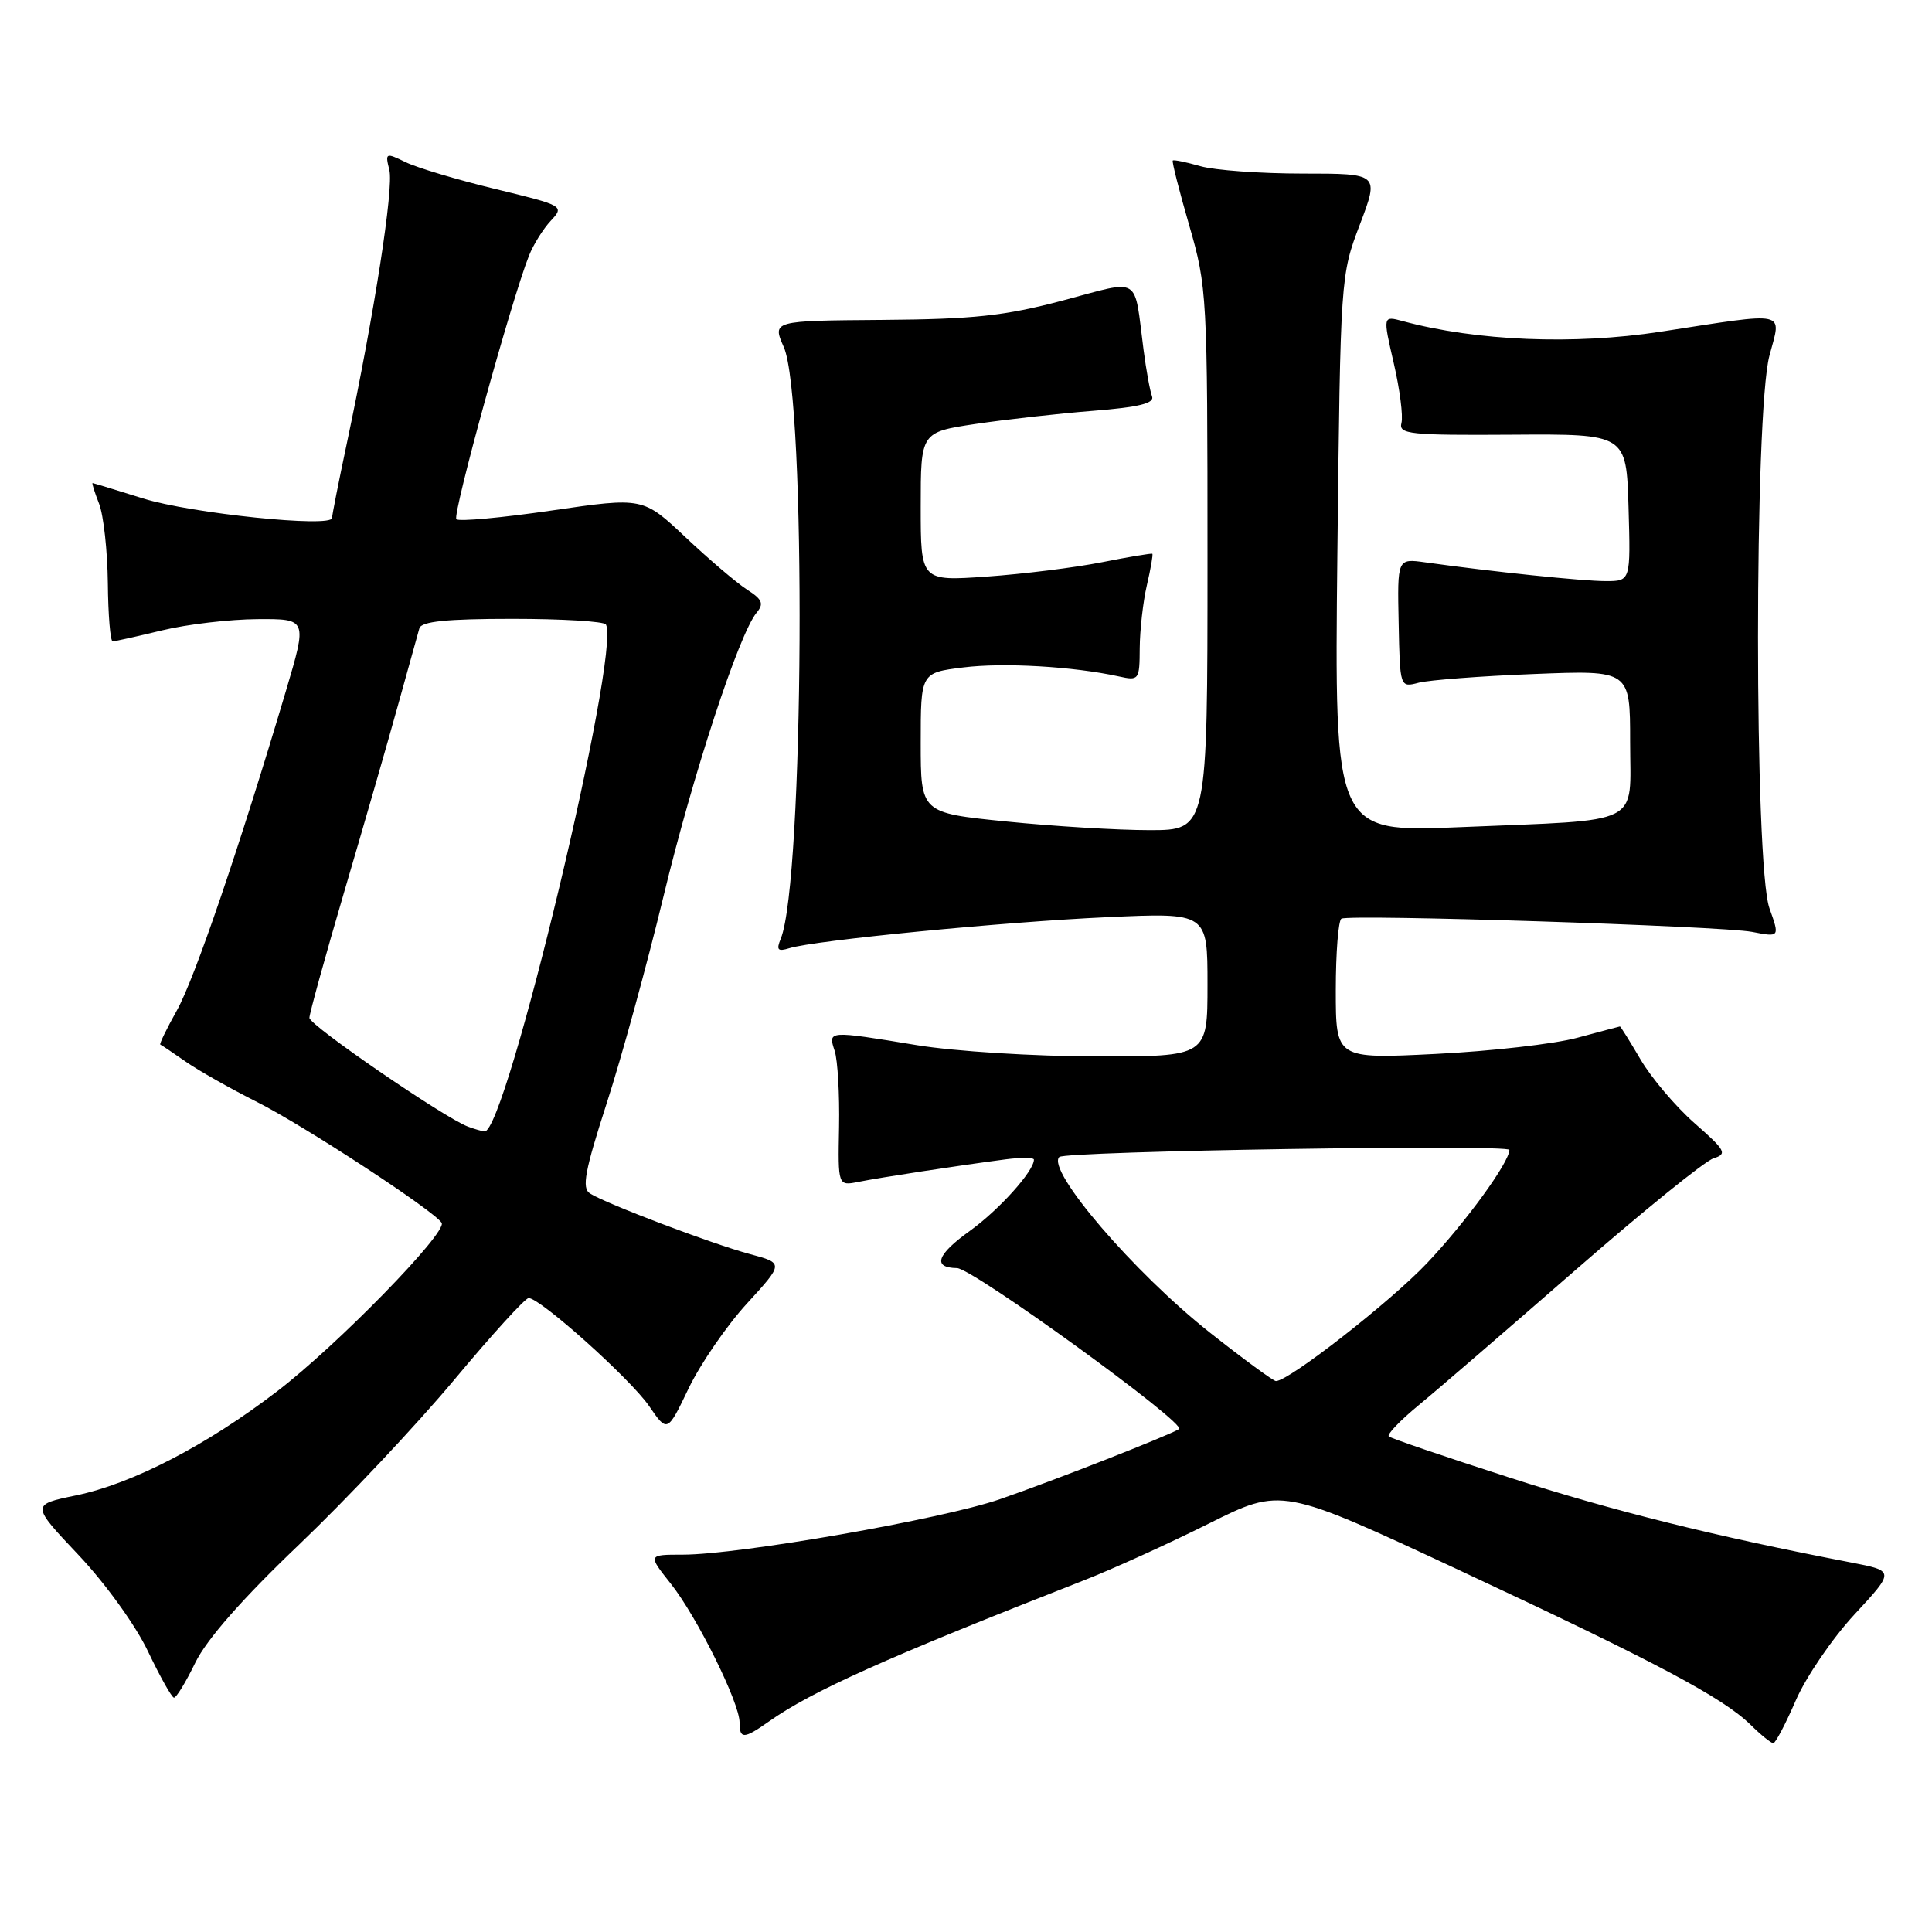 <?xml version="1.0" encoding="UTF-8" standalone="no"?>
<!DOCTYPE svg PUBLIC "-//W3C//DTD SVG 1.1//EN" "http://www.w3.org/Graphics/SVG/1.1/DTD/svg11.dtd" >
<svg xmlns="http://www.w3.org/2000/svg" xmlns:xlink="http://www.w3.org/1999/xlink" version="1.1" viewBox="0 0 256 256">
 <g >
 <path fill="currentColor"
d=" M 237.94 225.34 C 239.28 222.24 242.78 217.11 245.72 213.93 C 251.07 208.16 251.07 208.16 245.29 207.04 C 227.11 203.54 213.78 200.22 200.00 195.78 C 191.47 193.03 184.28 190.58 184.02 190.33 C 183.75 190.07 185.54 188.21 188.00 186.18 C 190.46 184.16 199.78 176.12 208.72 168.32 C 217.66 160.52 225.90 153.85 227.04 153.49 C 228.91 152.90 228.68 152.47 224.53 148.82 C 222.02 146.61 218.81 142.82 217.39 140.40 C 215.97 137.98 214.74 136.01 214.65 136.01 C 214.57 136.02 212.03 136.69 209.00 137.51 C 205.97 138.33 197.54 139.29 190.25 139.65 C 177.00 140.31 177.00 140.31 177.00 131.21 C 177.00 126.21 177.34 121.95 177.75 121.73 C 178.95 121.12 228.12 122.70 232.16 123.48 C 235.83 124.19 235.83 124.19 234.46 120.35 C 232.44 114.68 232.44 54.71 234.46 47.12 C 236.06 41.08 237.18 41.32 220.00 43.96 C 208.54 45.72 195.63 45.19 185.87 42.55 C 183.23 41.84 183.23 41.84 184.68 48.12 C 185.48 51.57 185.94 55.14 185.70 56.05 C 185.31 57.53 186.78 57.69 200.38 57.60 C 215.50 57.50 215.50 57.50 215.79 67.25 C 216.07 77.00 216.07 77.00 212.76 77.00 C 209.72 77.00 197.75 75.76 188.83 74.51 C 185.15 74.00 185.15 74.00 185.33 82.56 C 185.50 91.12 185.50 91.12 188.00 90.46 C 189.38 90.11 196.24 89.58 203.25 89.31 C 216.00 88.80 216.00 88.80 216.00 98.27 C 216.00 109.60 218.05 108.57 193.54 109.60 C 176.81 110.31 176.81 110.31 177.21 73.40 C 177.62 36.67 177.63 36.47 180.19 29.75 C 182.75 23.00 182.75 23.00 172.62 23.00 C 167.05 23.00 160.94 22.56 159.06 22.02 C 157.17 21.48 155.53 21.14 155.40 21.27 C 155.26 21.40 156.25 25.27 157.58 29.87 C 159.94 38.02 160.00 39.11 160.00 74.11 C 160.00 110.00 160.00 110.00 152.31 110.00 C 148.08 110.00 139.53 109.48 133.31 108.85 C 122.00 107.71 122.00 107.71 122.00 98.43 C 122.00 89.14 122.00 89.14 127.63 88.44 C 132.97 87.77 142.21 88.31 148.25 89.63 C 150.92 90.22 151.00 90.11 151.02 85.87 C 151.04 83.46 151.46 79.71 151.97 77.53 C 152.48 75.34 152.80 73.48 152.69 73.38 C 152.59 73.29 149.57 73.79 146.00 74.50 C 142.43 75.21 135.56 76.06 130.75 76.40 C 122.00 77.01 122.00 77.01 122.00 67.14 C 122.00 57.27 122.00 57.27 129.25 56.18 C 133.24 55.59 140.24 54.80 144.81 54.44 C 150.90 53.96 153.00 53.44 152.65 52.52 C 152.38 51.82 151.88 49.06 151.53 46.38 C 150.22 36.34 151.36 37.03 140.78 39.83 C 133.11 41.86 128.98 42.30 116.91 42.39 C 102.32 42.50 102.32 42.50 103.86 46.00 C 106.87 52.84 106.54 116.76 103.46 124.37 C 102.84 125.88 103.05 126.12 104.60 125.64 C 107.93 124.60 133.04 122.15 146.75 121.53 C 160.00 120.93 160.00 120.93 160.00 130.46 C 160.00 140.00 160.00 140.00 145.25 139.98 C 137.05 139.97 126.50 139.31 121.50 138.49 C 109.66 136.54 109.71 136.54 110.60 139.25 C 111.00 140.49 111.26 145.02 111.18 149.33 C 111.03 157.15 111.03 157.15 113.77 156.60 C 116.61 156.03 126.78 154.47 133.25 153.62 C 135.31 153.35 137.00 153.37 137.00 153.66 C 137.00 155.18 132.37 160.33 128.48 163.12 C 124.11 166.26 123.53 167.98 126.81 168.03 C 128.89 168.06 157.33 188.68 156.23 189.36 C 154.78 190.25 139.60 196.20 132.50 198.65 C 124.88 201.29 97.92 206.00 90.47 206.00 C 85.83 206.00 85.83 206.00 88.90 209.87 C 92.37 214.26 98.00 225.62 98.00 228.25 C 98.00 230.46 98.56 230.45 101.85 228.13 C 107.59 224.07 117.50 219.63 143.50 209.45 C 147.35 207.95 154.85 204.54 160.16 201.89 C 169.82 197.07 169.82 197.07 193.36 208.06 C 219.48 220.26 228.29 224.94 231.98 228.56 C 233.34 229.90 234.69 230.99 234.98 230.98 C 235.26 230.97 236.60 228.43 237.94 225.34 Z  M 25.88 220.31 C 27.37 217.24 32.13 211.82 39.66 204.64 C 45.98 198.60 55.22 188.78 60.19 182.83 C 65.16 176.87 69.59 172.00 70.05 172.00 C 71.59 172.00 83.56 182.74 86.01 186.31 C 88.43 189.84 88.43 189.84 91.25 183.96 C 92.81 180.72 96.28 175.67 98.97 172.73 C 103.86 167.38 103.86 167.38 99.36 166.17 C 94.39 164.84 80.27 159.49 78.16 158.13 C 77.07 157.43 77.50 155.14 80.38 146.22 C 82.35 140.15 85.73 127.82 87.90 118.84 C 91.81 102.62 97.92 84.01 100.25 81.19 C 101.25 79.99 101.02 79.43 98.99 78.13 C 97.62 77.25 93.96 74.13 90.85 71.20 C 85.20 65.88 85.20 65.88 73.13 67.64 C 66.50 68.61 60.80 69.13 60.47 68.80 C 59.91 68.24 67.77 39.72 70.10 33.86 C 70.68 32.40 71.98 30.32 72.99 29.24 C 74.80 27.30 74.70 27.24 65.66 25.05 C 60.62 23.83 55.26 22.23 53.75 21.49 C 51.10 20.20 51.02 20.24 51.59 22.52 C 52.19 24.90 49.61 41.49 45.96 58.73 C 44.88 63.81 44.00 68.27 44.00 68.63 C 44.00 69.96 25.29 68.03 18.97 66.05 C 15.41 64.94 12.40 64.02 12.27 64.01 C 12.15 64.01 12.54 65.24 13.13 66.75 C 13.72 68.26 14.24 72.99 14.29 77.25 C 14.33 81.51 14.62 84.99 14.93 84.98 C 15.25 84.98 18.20 84.32 21.50 83.52 C 24.80 82.72 30.48 82.06 34.11 82.04 C 40.72 82.00 40.72 82.00 37.89 91.54 C 31.69 112.39 25.79 129.68 23.44 133.88 C 22.08 136.31 21.09 138.35 21.24 138.41 C 21.38 138.46 22.88 139.47 24.56 140.64 C 26.24 141.82 30.52 144.24 34.06 146.02 C 40.32 149.17 57.53 160.44 58.52 162.03 C 59.30 163.29 44.68 178.27 36.73 184.35 C 27.39 191.51 17.53 196.61 10.06 198.15 C 4.11 199.38 4.11 199.38 10.43 206.07 C 14.00 209.86 18.00 215.41 19.62 218.84 C 21.21 222.17 22.75 224.92 23.05 224.95 C 23.35 224.98 24.63 222.89 25.88 220.31 Z  M 160.32 176.58 C 150.24 168.61 138.62 155.05 140.36 153.31 C 141.15 152.52 200.00 151.60 200.00 152.37 C 200.00 154.01 194.18 162.00 189.08 167.38 C 184.19 172.54 170.78 183.00 169.07 183.00 C 168.73 183.00 164.79 180.11 160.32 176.58 Z  M 62.00 149.28 C 58.82 148.08 41.00 135.85 41.00 134.87 C 41.00 134.31 43.08 126.79 45.61 118.17 C 48.15 109.55 51.35 98.45 52.72 93.50 C 54.09 88.55 55.37 83.94 55.57 83.25 C 55.84 82.34 59.19 82.00 67.91 82.00 C 74.49 82.00 80.06 82.34 80.29 82.75 C 82.28 86.45 67.01 150.24 64.20 149.92 C 63.82 149.88 62.83 149.59 62.00 149.28 Z "/>
</g>
</svg>
